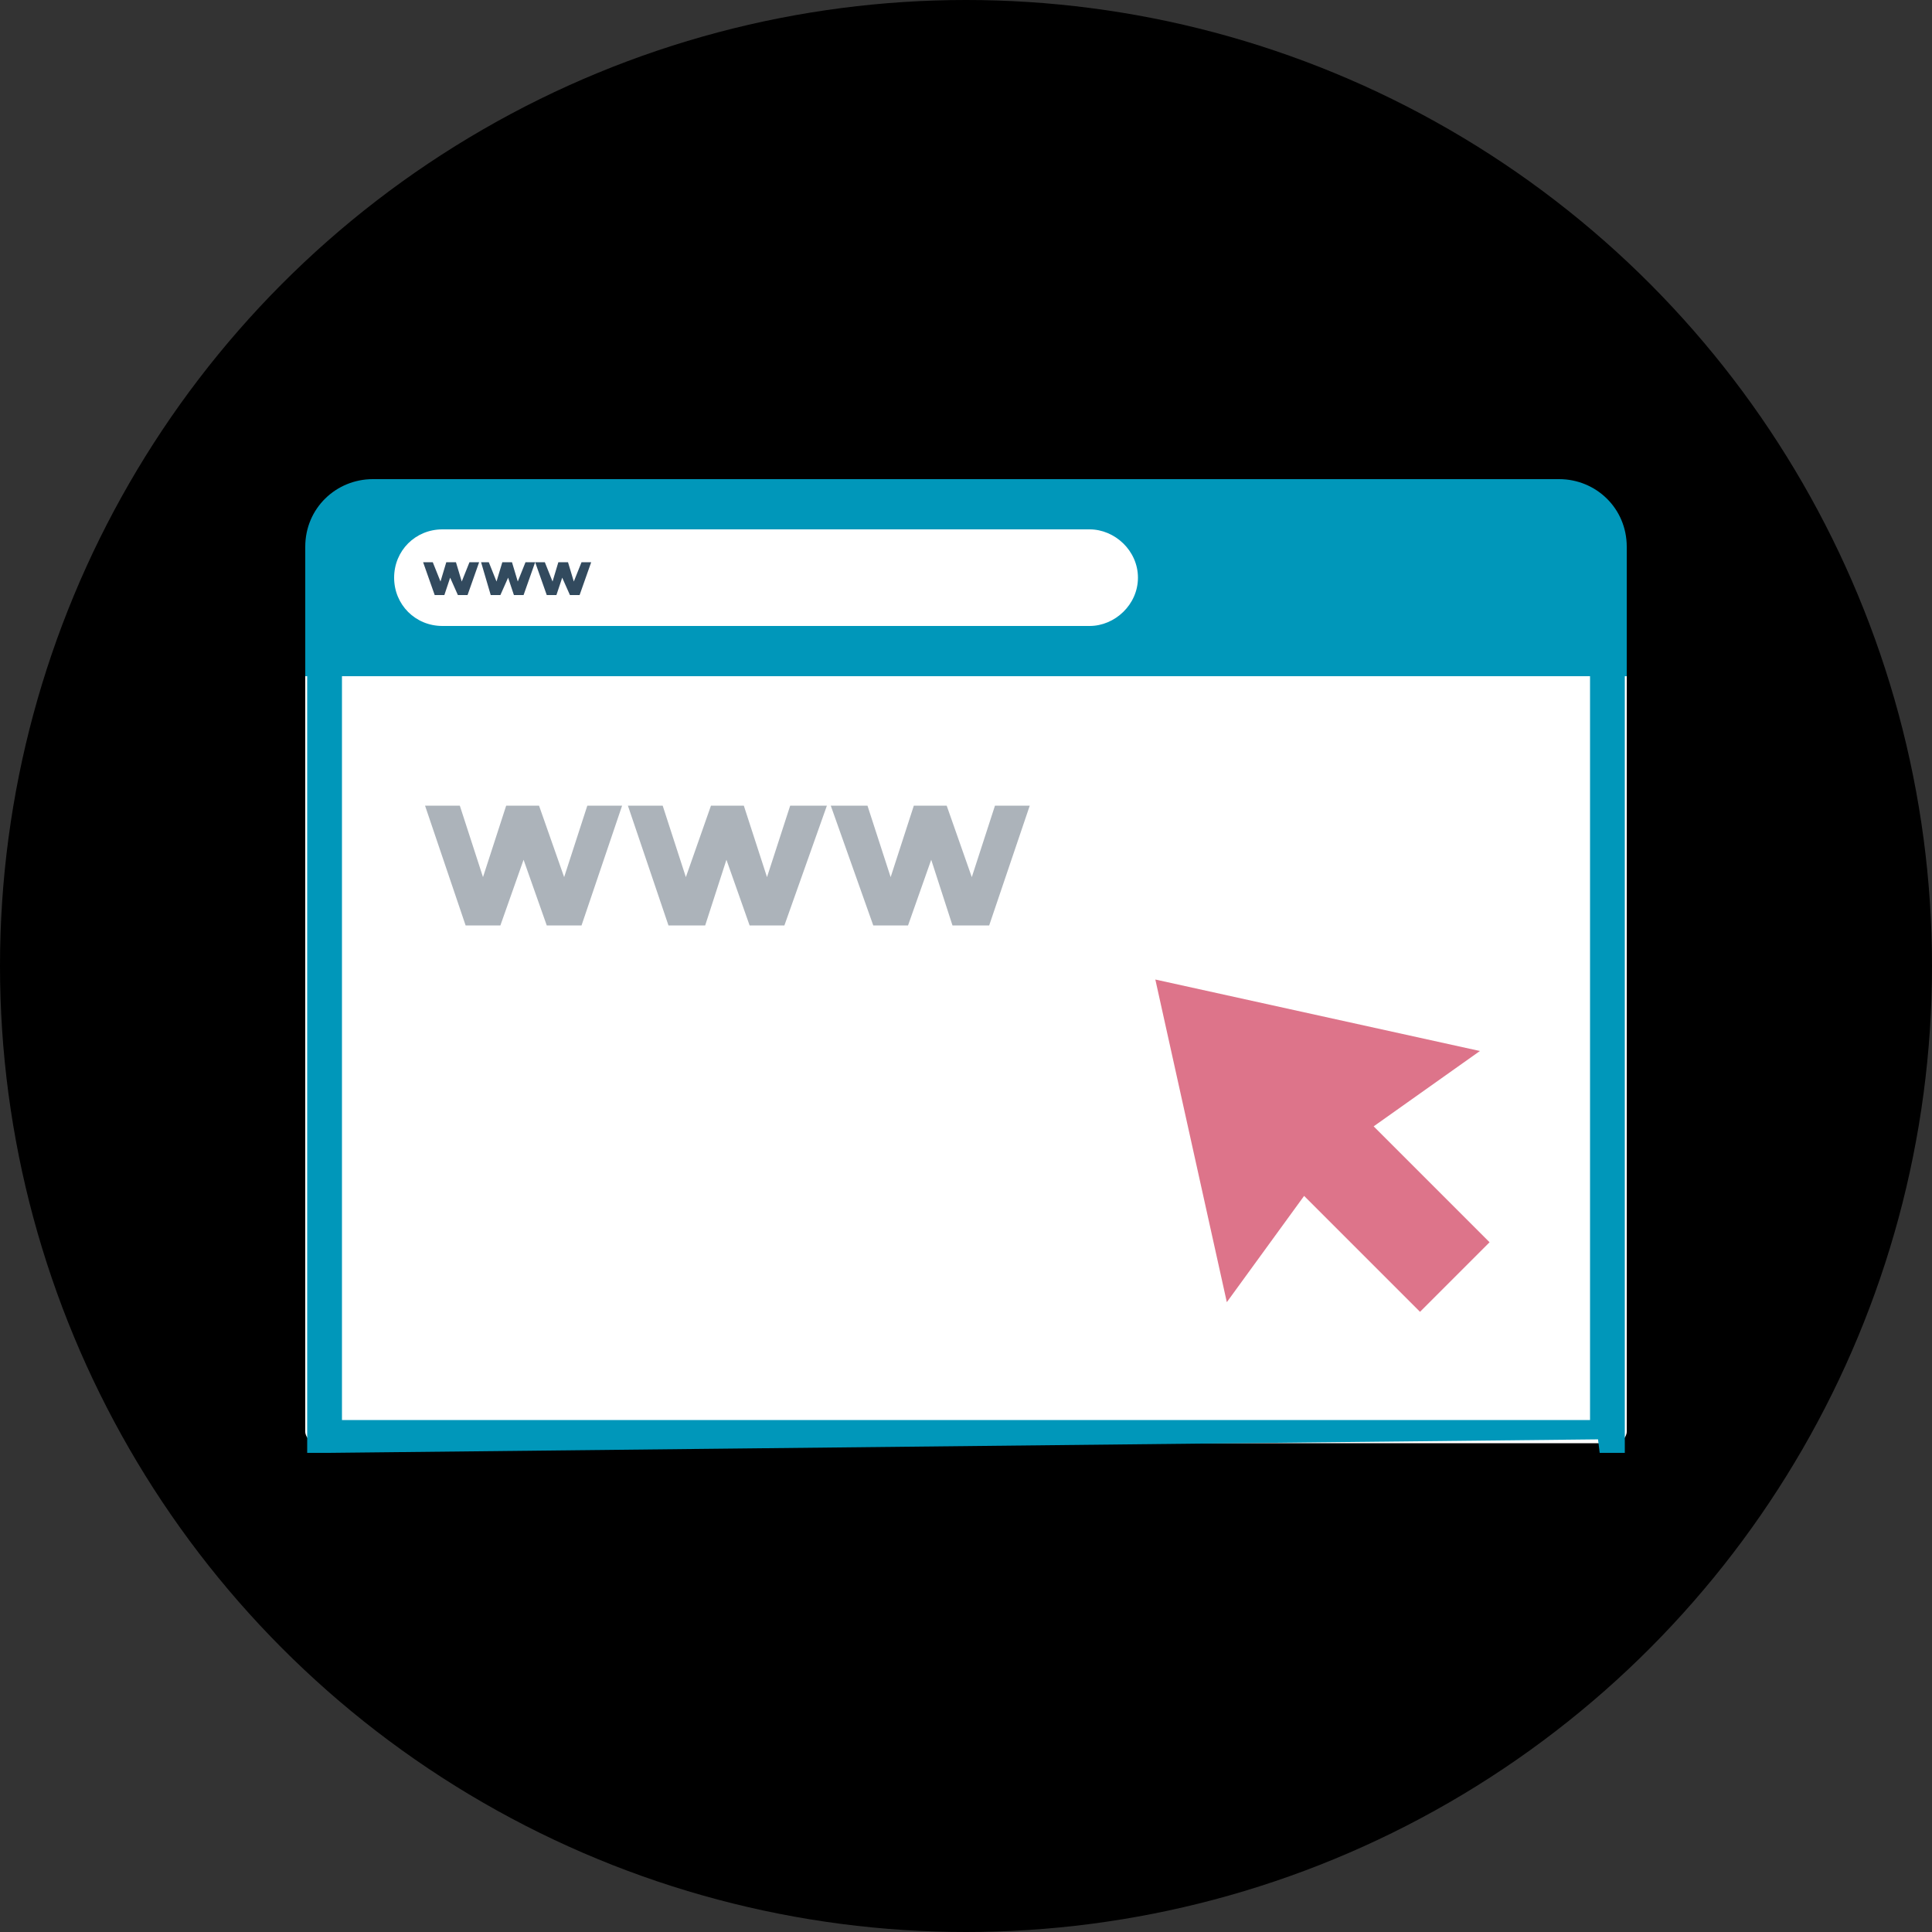 <svg xmlns="http://www.w3.org/2000/svg" viewBox="0 0 100 100"><rect x="0" y="0" width="100" height="100" fill="#333333" stroke="none"/><style>.web-a{fill:#FFF;}.web-b{fill:#DD748A;}</style><g fill="none"><circle cx="50" cy="50" r="50" fill="currentColor"/><path d="M15.8 74.1C15.8 74.4 16.1 74.7 16.4 74.7L83.6 74.7C83.9 74.7 84.2 74.4 84.2 74.1L84.2 34.5 15.8 34.5 15.8 74.1Z" class="web-a"/><path d="M84.2 35L84.2 28.3C84.2 26.3 82.6 24.8 80.7 24.8L19.3 24.8C17.4 24.8 15.8 26.3 15.8 28.3L15.8 35 84.2 35 84.2 35Z" fill="#0097BA"/><path d="M22.9 32.4C21.5 32.4 20.4 31.3 20.4 29.9 20.4 28.5 21.5 27.4 22.9 27.4L56.4 27.4C57.7 27.4 58.9 28.5 58.9 29.9 58.9 31.3 57.7 32.4 56.4 32.4L22.9 32.4Z" class="web-a"/><g fill="#324A5E"><path d="M23 30.8L22.5 30.8 21.9 29.1 22.4 29.1 22.8 30.1 23.1 29.1 23.6 29.1 23.9 30.1 24.3 29.1 24.8 29.1 24.2 30.8 23.7 30.8 23.3 29.9 23 30.8 23 30.8Z"/><path d="M25.9 30.8L25.4 30.8 24.9 29.1 25.3 29.1 25.7 30.1 26 29.1 26.5 29.1 26.8 30.1 27.2 29.1 27.7 29.1 27.1 30.8 26.6 30.8 26.3 29.9 25.9 30.8 25.9 30.8Z"/><path d="M28.8 30.8L28.3 30.8 27.7 29.1 28.2 29.1 28.6 30.1 28.9 29.1 29.4 29.1 29.7 30.1 30.1 29.1 30.6 29.1 30 30.8 29.5 30.8 29.1 29.9 28.8 30.8 28.8 30.8Z"/></g><g fill="#ACB3BA"><path d="M25.9 47.9L24.1 47.9 22 41.7 23.8 41.7 25 45.4 26.2 41.7 27.9 41.7 29.2 45.4 30.4 41.7 32.2 41.7 30.1 47.9 28.3 47.9 27.1 44.5 25.9 47.9 25.9 47.9Z"/><path d="M36.5 47.9L34.6 47.9 32.5 41.7 34.3 41.7 35.5 45.4 36.8 41.7 38.5 41.7 39.7 45.4 40.9 41.7 42.8 41.7 40.6 47.9 38.8 47.9 37.6 44.5 36.5 47.9 36.5 47.9Z"/><path d="M47 47.9L45.2 47.9 43 41.7 44.9 41.7 46.1 45.4 47.3 41.7 49 41.7 50.3 45.4 51.5 41.7 53.3 41.7 51.2 47.9 49.3 47.9 48.2 44.5 47 47.9 47 47.9Z"/></g><path d="M73.5 67.9L77.1 64.3 71.1 58.3 76.6 54.4 59.8 50.7 63.5 67.4 67.5 61.9 73.5 67.9Z" class="web-b"/><path d="M17 74.7L16.4 74.7 16.4 74.3 16.4 34.9 16.4 34.6 17.2 34.6 17.2 34.9 17.2 74 82.8 74 82.8 34.9 82.8 34.6 83.6 34.6 83.6 34.9 83.6 74.3 83.6 74.5 83.6 74 83.2 74 82.8 74ZM82.8 74.7L83.6 74.7 83.6 74.5Z" style="fill:#0097BA;stroke:#0097BA"/></g></svg>
